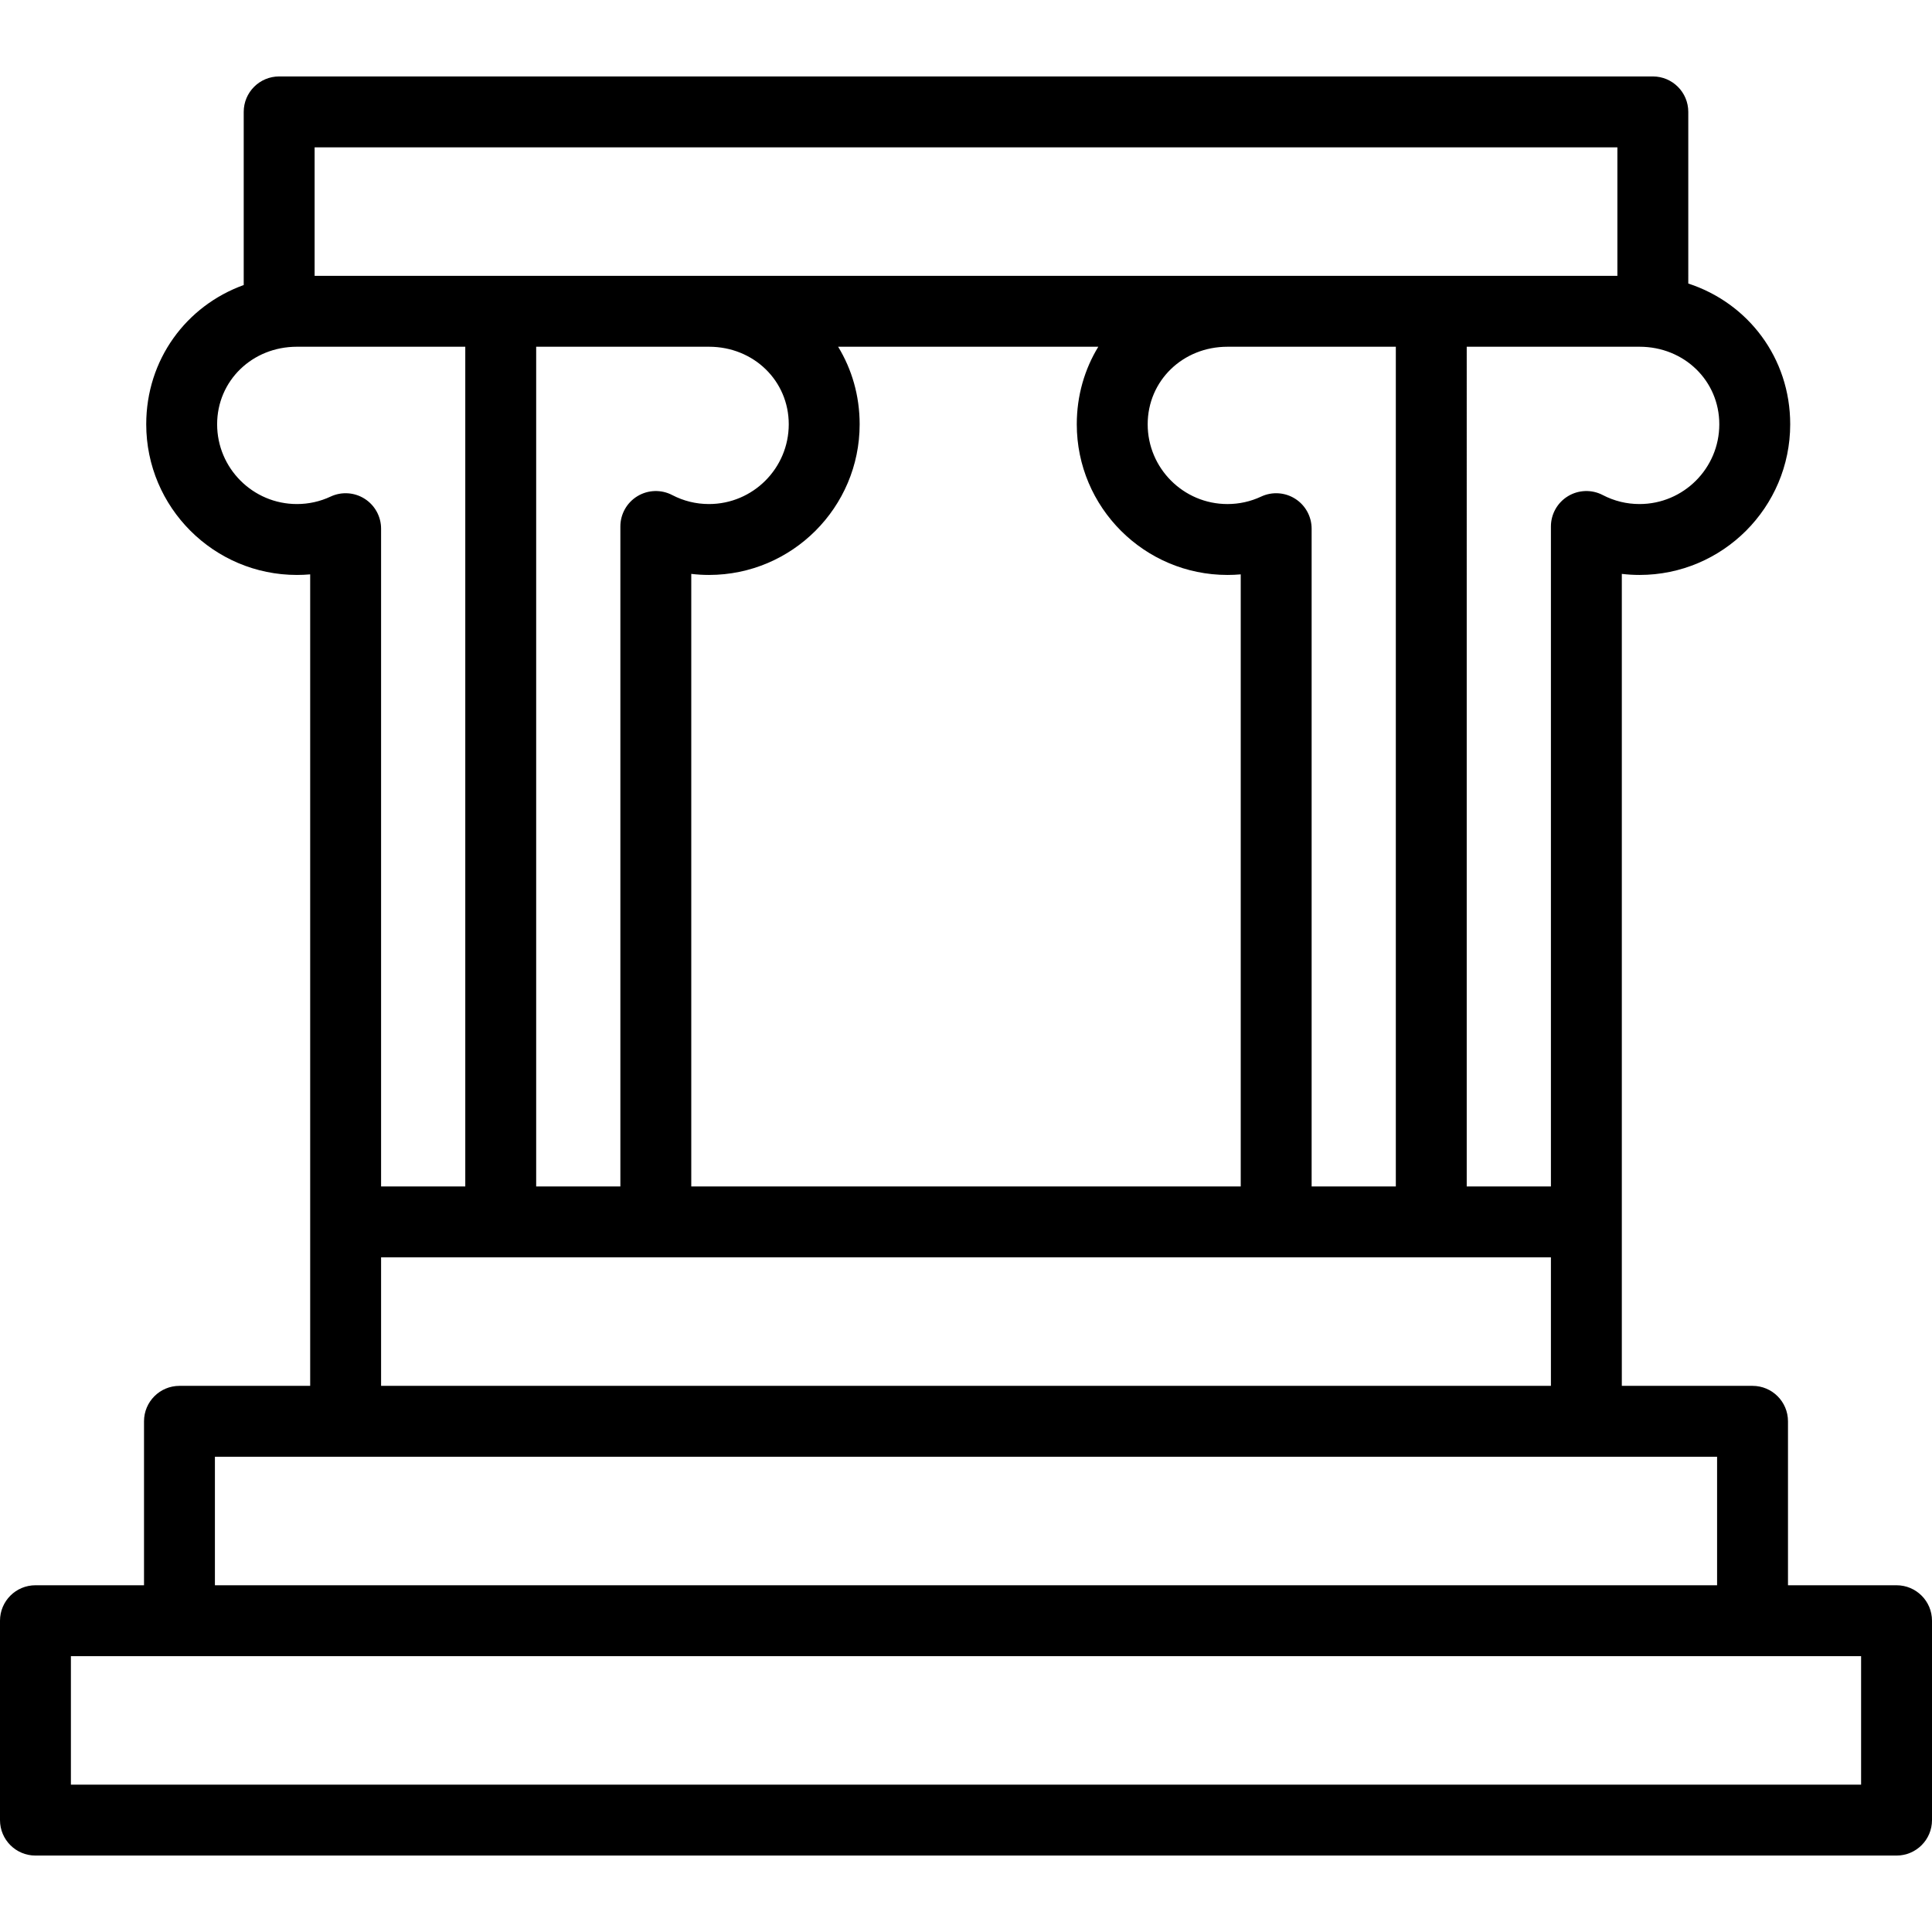 <?xml version="1.0" encoding="iso-8859-1"?>
<!-- Generator: Adobe Illustrator 19.0.0, SVG Export Plug-In . SVG Version: 6.00 Build 0)  -->
<svg version="1.1" id="Layer_1" xmlns="http://www.w3.org/2000/svg" xmlns:xlink="http://www.w3.org/1999/xlink" x="0px" y="0px"
	 viewBox="0 0 436 436" style="enable-background:new 0 0 436 436;" xml:space="preserve">
<g>
	<g>
		<path d="M428,357.75h-24.5v-37c0-4.418-3.582-8-8-8H366V129.512c1.326,0.158,2.663,0.238,4,0.238c18.748,0,34-15.252,34-34
			c0-14.974-9.494-27.352-23-31.763V25.25c0-4.418-3.582-8-8-8H63c-4.419,0-8,3.582-8,8v39.075C42.026,69.009,33,81.148,33,95.75
			c0,18.748,15.252,34,34,34c1.007,0,2.008-0.043,3-0.13v183.13H40.5c-4.419,0-8,3.582-8,8v37H8c-4.419,0-8,3.582-8,8v45
			c0,4.418,3.581,8,8,8h420c4.418,0,8-3.582,8-8v-45C436,361.332,432.418,357.75,428,357.75z M388,95.75c0,9.925-8.075,18-18,18
			c-2.924,0-5.717-0.683-8.302-2.03c-2.48-1.293-5.456-1.195-7.846,0.253c-2.392,1.45-3.852,4.044-3.852,6.841V267.75h-19V78.25h39
			C380.093,78.25,388,85.937,388,95.75z M189.143,78.25h58.715C244.765,83.314,243,89.291,243,95.75c0,18.748,15.252,34,34,34
			c1.007,0,2.008-0.043,3-0.13v138.13H156V129.512c1.326,0.158,2.663,0.238,4,0.238c18.748,0,34-15.252,34-34
			C194,89.291,192.234,83.314,189.143,78.25z M292.295,112.561c-2.308-1.47-5.207-1.657-7.684-0.498
			c-2.394,1.12-4.955,1.688-7.611,1.688c-9.925,0-18-8.075-18-18c0-9.813,7.907-17.5,18-17.5h38v189.5h-19v-0.001V119.31
			C296,116.575,294.602,114.029,292.295,112.561z M160,113.75c-2.924,0-5.717-0.683-8.302-2.03c-2.48-1.293-5.456-1.195-7.846,0.253
			c-2.392,1.45-3.852,4.044-3.852,6.841V267.75h-19V78.25h39c10.093,0,18,7.687,18,17.5C178,105.675,169.925,113.75,160,113.75z
			 M350,283.75v29H86v-29H350z M71,33.25h294v29H71V33.25z M67,113.75c-9.925,0-18-8.075-18-18c0-9.813,7.907-17.5,18-17.5h38v189.5
			H86V119.31c0-2.735-1.398-5.281-3.705-6.749c-2.308-1.47-5.207-1.657-7.684-0.498C72.217,113.183,69.656,113.75,67,113.75z
			 M48.5,328.75h339v29h-339V328.75z M420,402.75H16v-29h404V402.75z"/>
	</g>
</g>
<g>
</g>
<g>
</g>
<g>
</g>
<g>
</g>
<g>
</g>
<g>
</g>
<g>
</g>
<g>
</g>
<g>
</g>
<g>
</g>
<g>
</g>
<g>
</g>
<g>
</g>
<g>
</g>
<g>
</g>
</svg>
